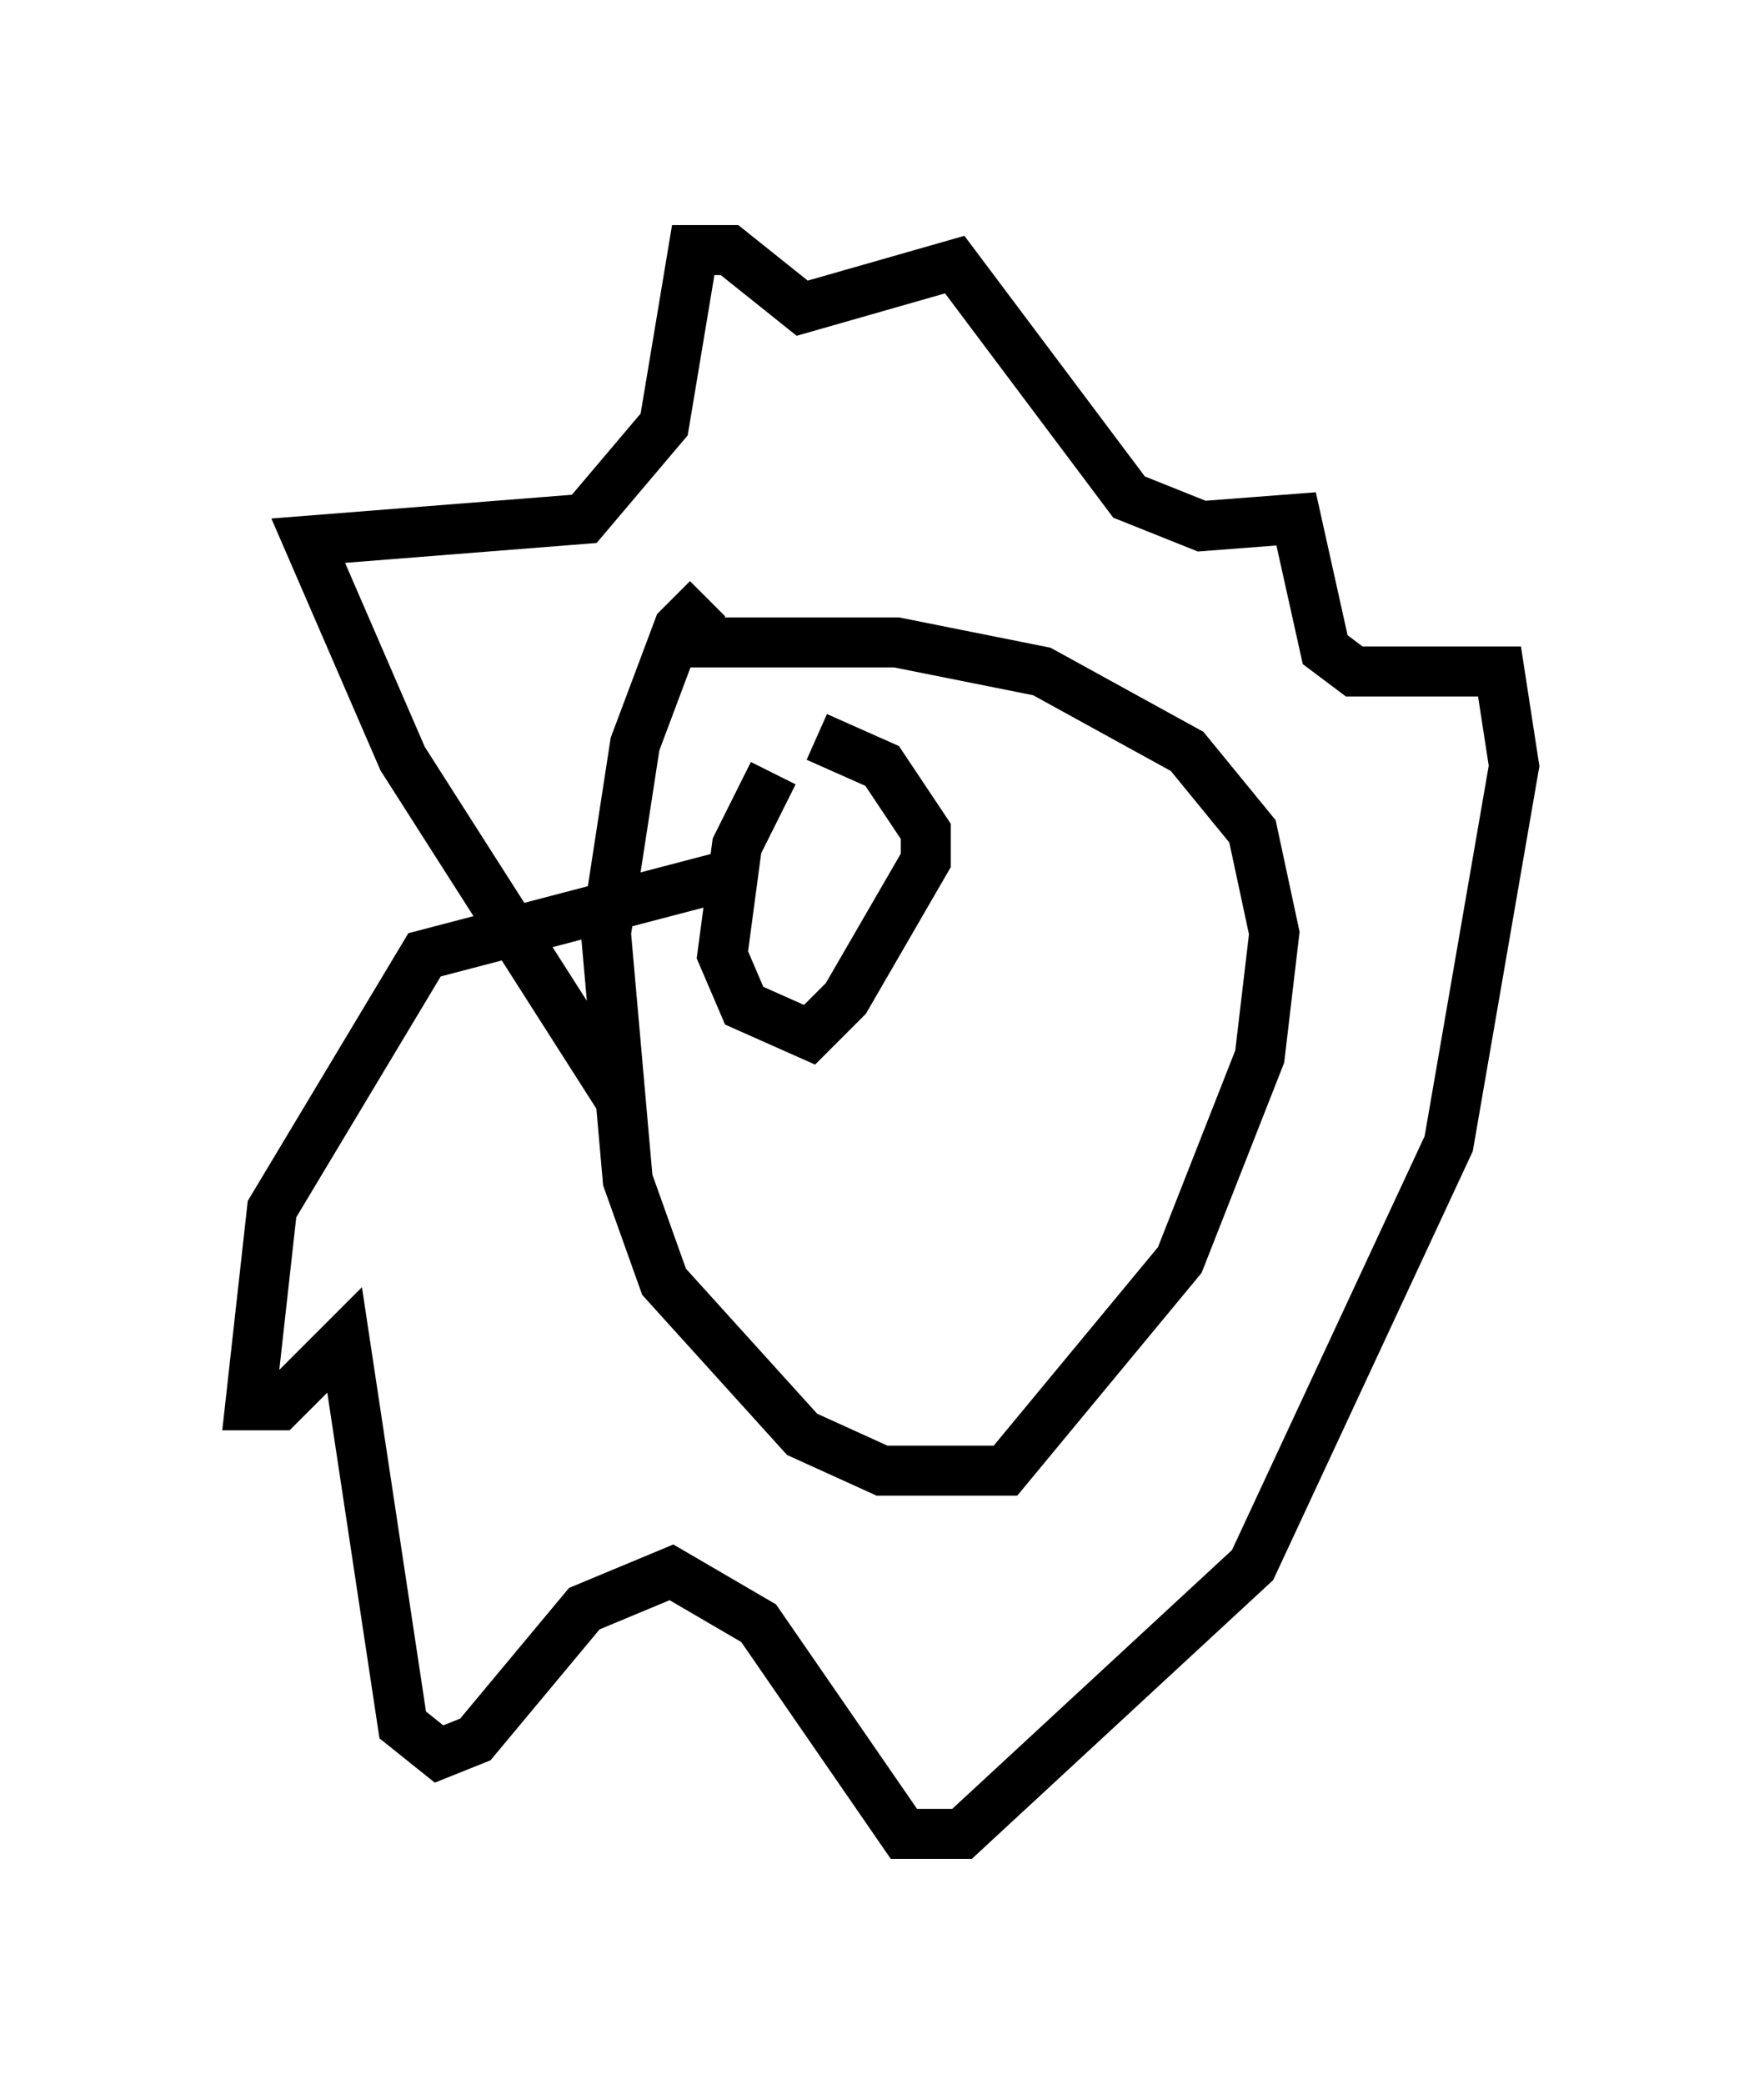 <?xml version="1.0" encoding="utf-8" ?>
<svg baseProfile="full" height="41.665" version="1.1" width="35.274" xmlns="http://www.w3.org/2000/svg" xmlns:ev="http://www.w3.org/2001/xml-events" xmlns:xlink="http://www.w3.org/1999/xlink"><defs /><rect fill="white" height="41.665" width="35.274" x="0" y="0" /><path d="M15.168, 11.972 m-1.017, 0.0 l-0.581, 0.581 -0.872, 2.324 l-0.581, 3.777 0.436, 4.939 l0.726, 2.034 2.76, 3.05 l1.598, 0.726 2.469, 0.0 l3.486, -4.212 1.598, -4.067 l0.291, -2.469 -0.436, -2.034 l-1.307, -1.598 -2.905, -1.598 l-2.905, -0.581 -4.212, 0.0 m-1.307, 9.151 l-4.358, -6.827 -1.888, -4.358 l5.52, -0.436 1.598, -1.888 l0.581, -3.486 0.726, 0.0 l1.453, 1.162 3.05, -0.872 l3.486, 4.648 1.453, 0.581 l1.888, -0.145 0.581, 2.615 l0.581, 0.436 2.905, 0.0 l0.291, 1.888 -1.307, 7.553 l-3.922, 8.425 -5.81, 5.374 l-1.162, 0.0 -2.905, -4.212 l-1.743, -1.017 -1.743, 0.726 l-2.179, 2.615 -0.726, 0.291 l-0.726, -0.581 -1.162, -7.698 l-1.307, 1.307 -0.581, 0.0 l0.436, -3.922 3.05, -5.084 l6.101, -1.598 m0.872, -2.034 l-0.726, 1.453 -0.291, 2.179 l0.436, 1.017 1.307, 0.581 l0.726, -0.726 1.598, -2.76 l0.0, -0.581 -0.872, -1.307 l-1.307, -0.581 " fill="none" stroke="black" stroke-width="1" /></svg>